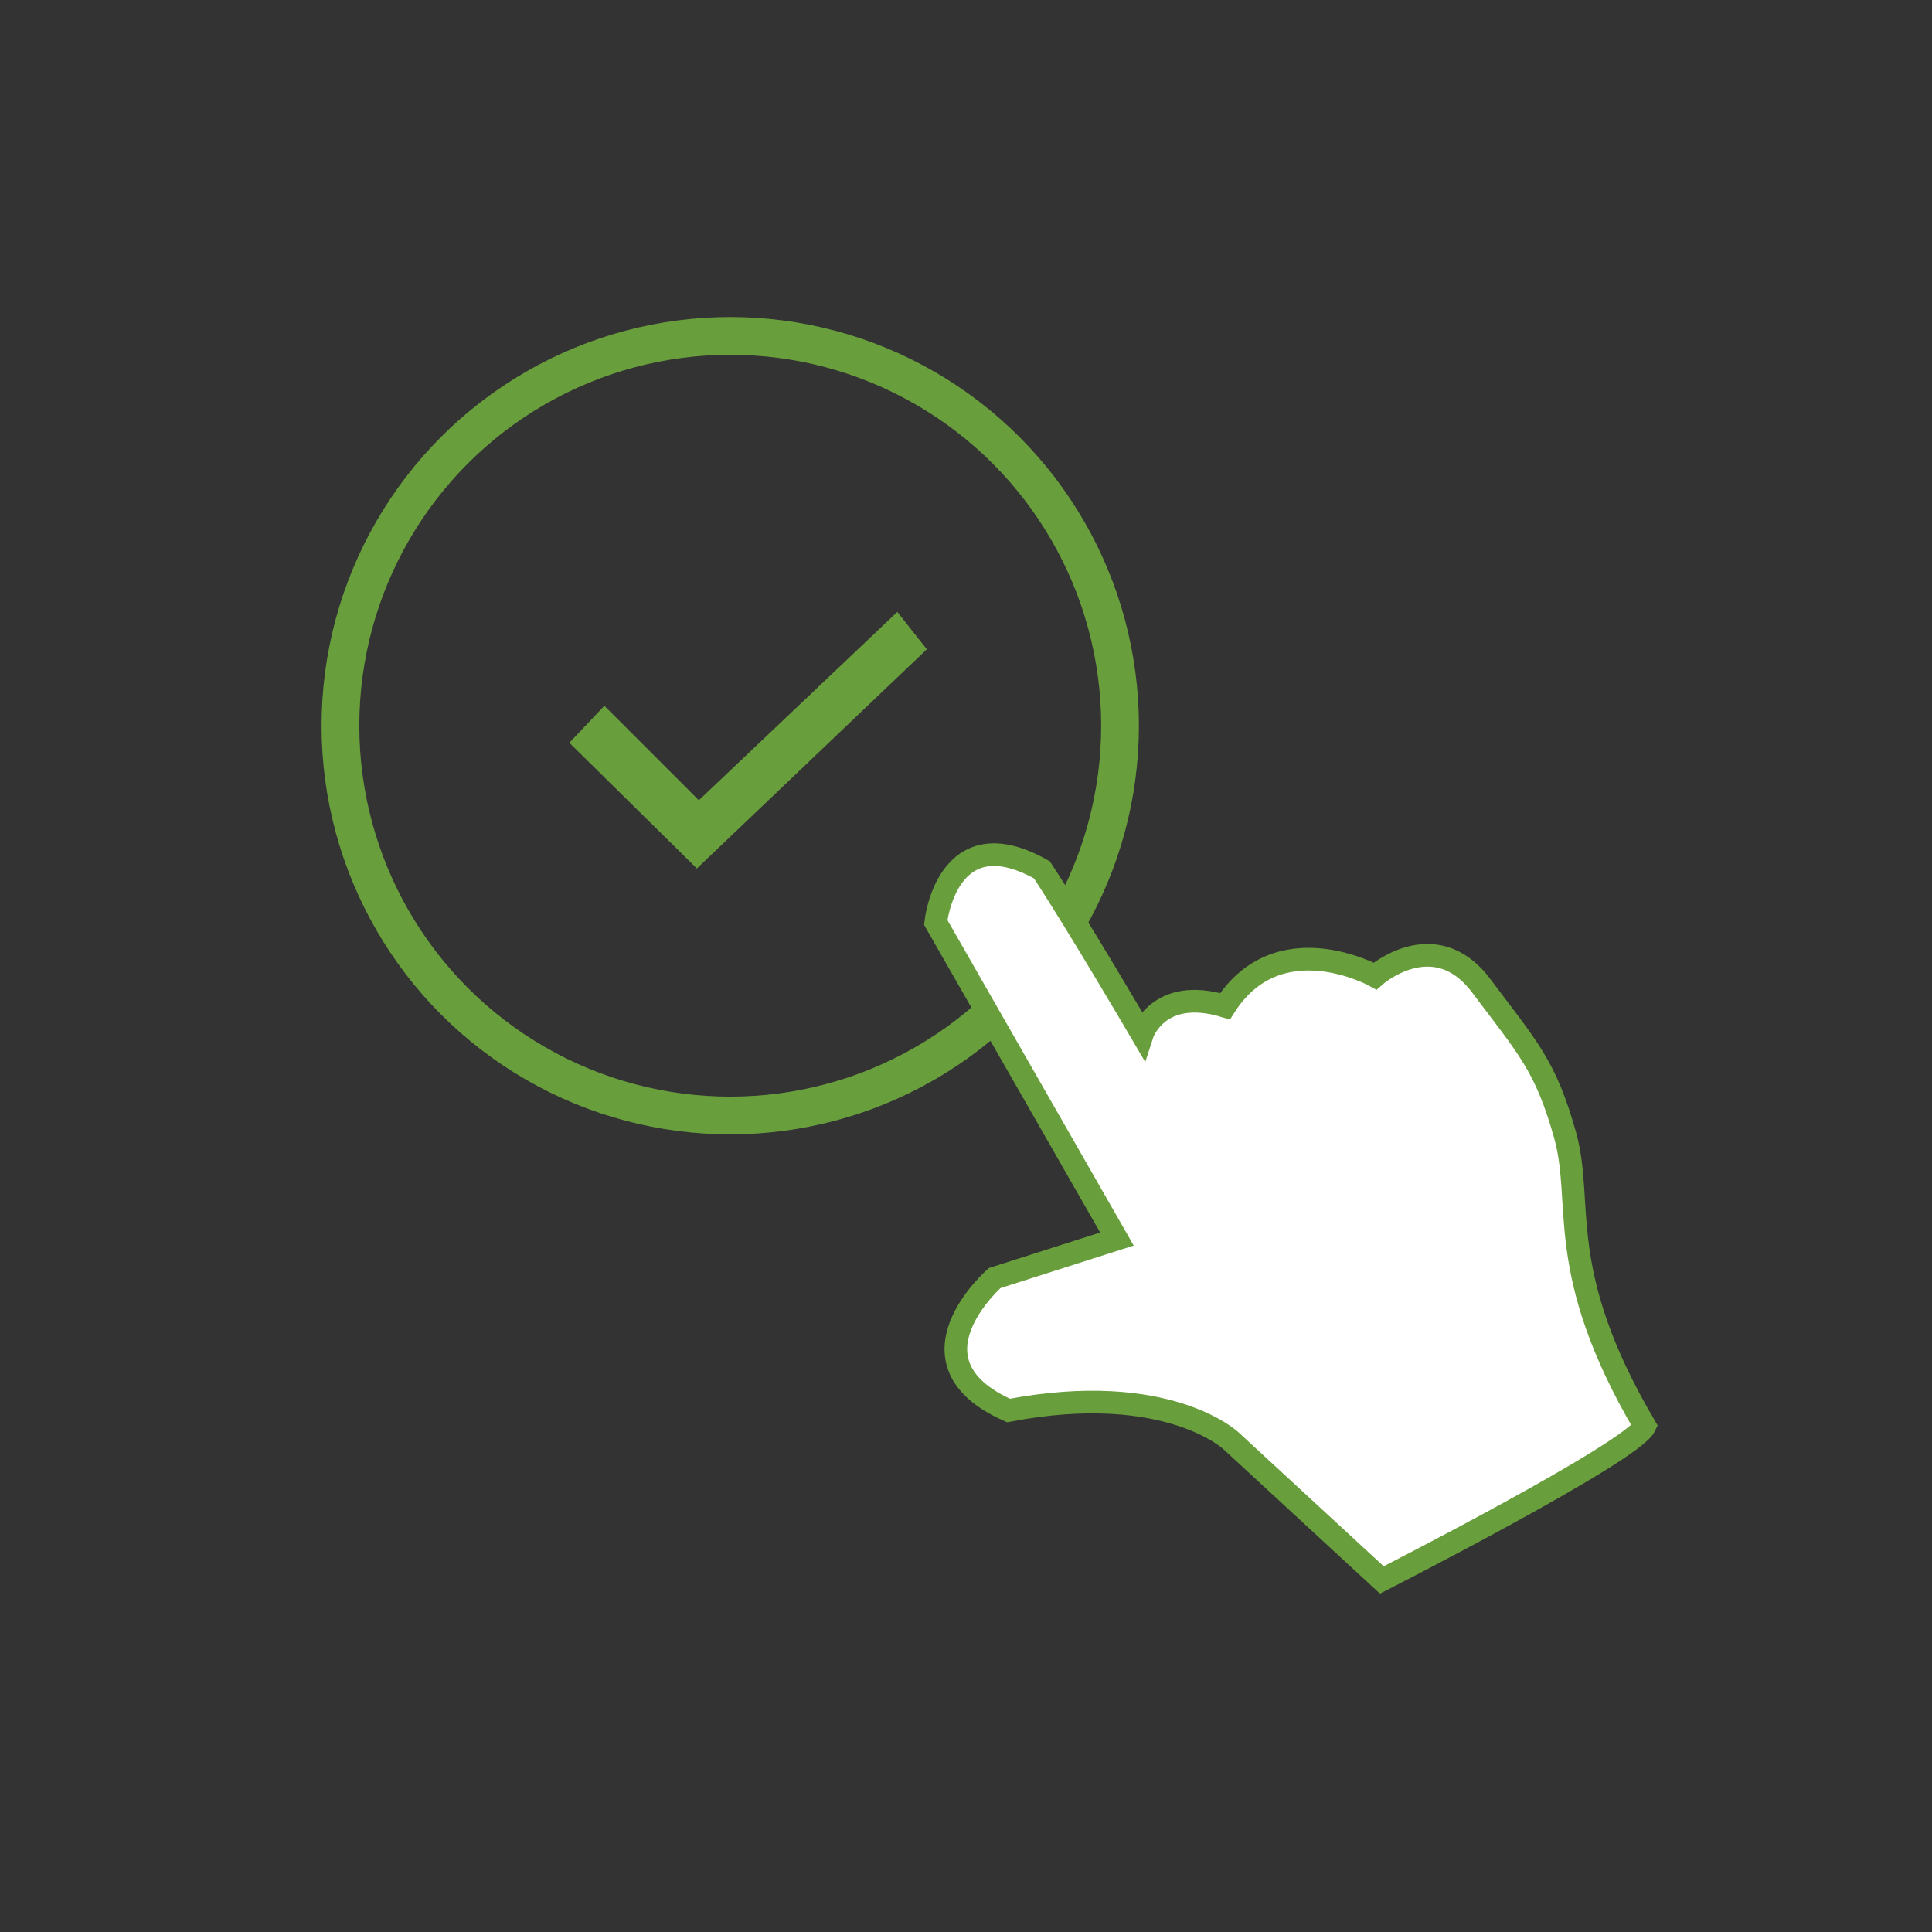 <?xml version="1.0" encoding="utf-8"?>
<!-- Generator: Adobe Illustrator 24.0.1, SVG Export Plug-In . SVG Version: 6.00 Build 0)  -->
<svg version="1.1" id="Layer_1" xmlns="http://www.w3.org/2000/svg" xmlns:xlink="http://www.w3.org/1999/xlink" x="0px" y="0px"
	 viewBox="0 0 256 256" style="enable-background:new 0 0 256 256;" xml:space="preserve">
<rect x="0" y="0" width="256" height="256" fill="#333333" stroke="none"/>
<style type="text/css">
	.st0{fill:none;stroke:#699E3C;stroke-width:5;stroke-miterlimit:10;}
	.st1{fill:#FFFFFF;stroke:#699E3C;stroke-width:3;stroke-miterlimit:10;}
	.st2{fill:#699E3C;}
</style>
<g>
	<circle class="st0" cx="96.76" cy="96.16" r="51.65"/>
	<path class="st1" d="M148,164.18l-24.01-41.95c0,0,1.45-14.1,14.07-6.97c4.9,7.49,13.29,21.81,13.29,21.81s2.07-6.45,10.97-3.74
		c7.1-11.1,19.88-4,19.88-4s7.87-6.97,14.07,1.29c6.2,8.26,8.52,10.58,11.1,19.75s-1.55,17.94,10.58,38.59
		c-1.68,3.49-34.85,20.39-34.85,20.39L163.1,190.9c0,0-8.48-8-29.47-4c-14.54-6.45-1.83-17.55-1.83-17.55L148,164.18z"/>
	<polygon class="st2" points="80.08,93.52 92.6,106.04 118.9,81.08 122.81,86.03 92.34,115.08 75.44,98.42 	"/>
</g>
</svg>
